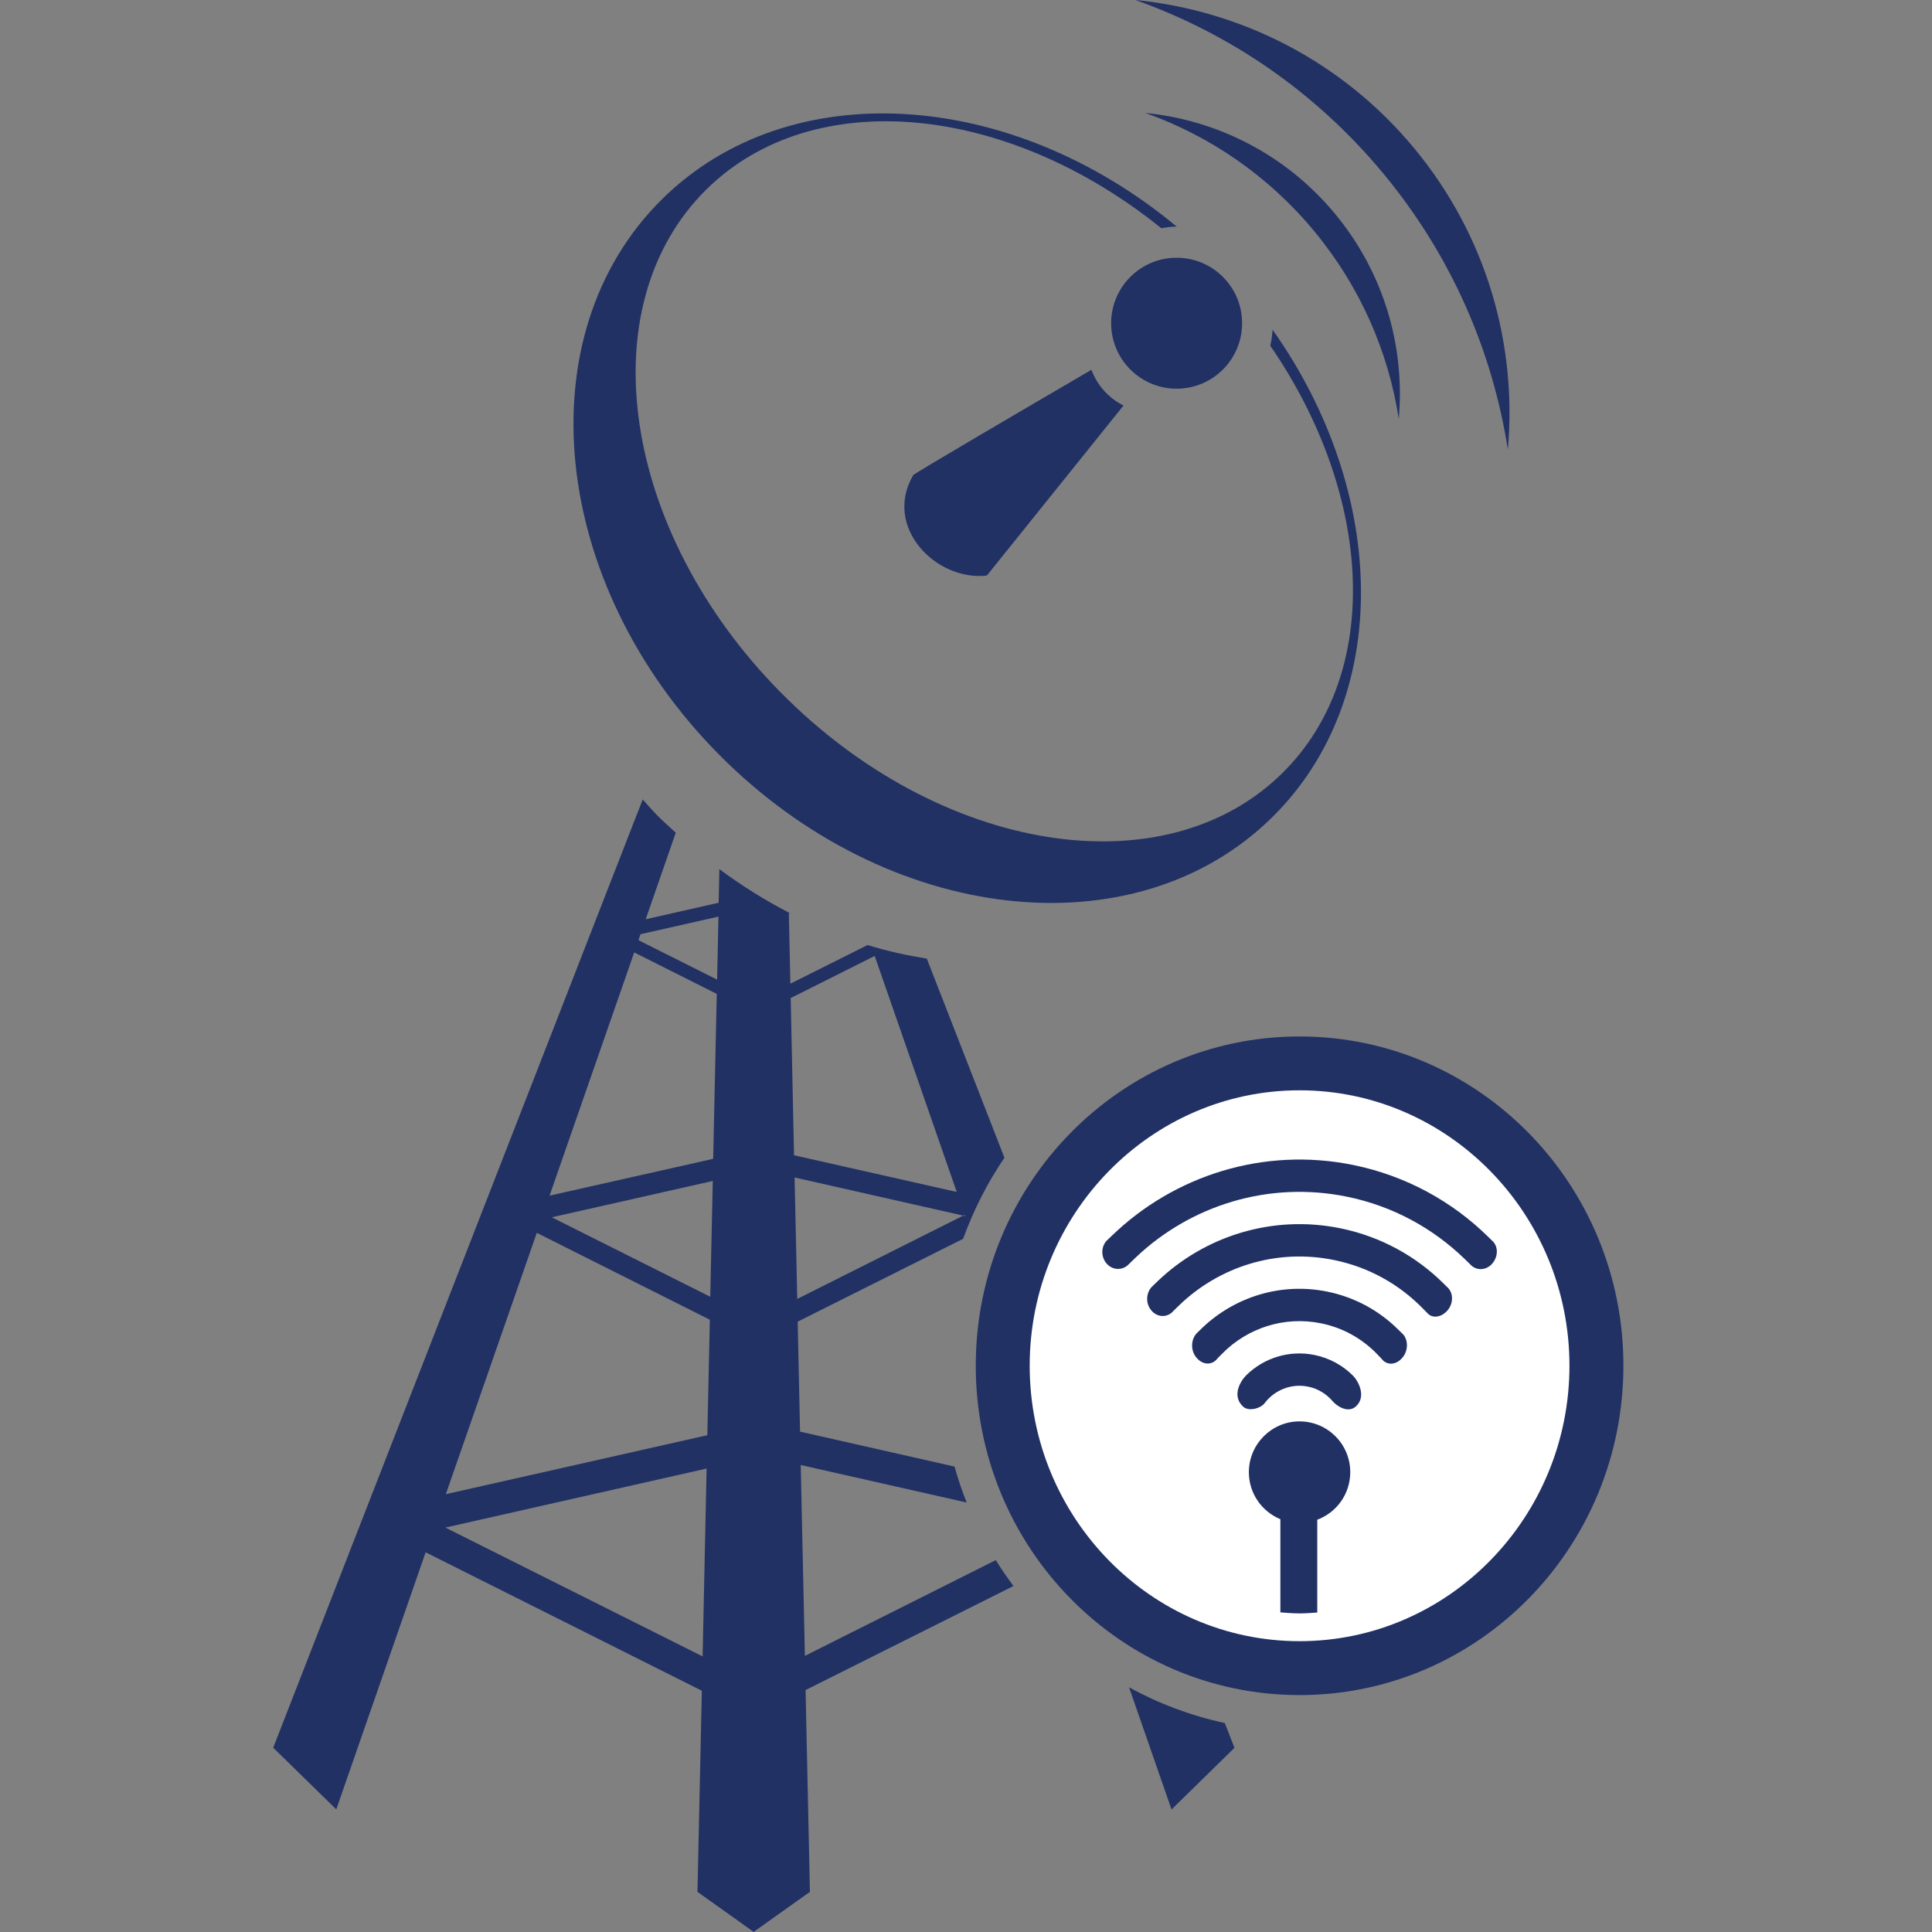 <?xml version="1.0" encoding="iso-8859-1"?>
<!-- Generator: Adobe Illustrator 15.0.2, SVG Export Plug-In . SVG Version: 6.00 Build 0)  -->
<!DOCTYPE svg PUBLIC "-//W3C//DTD SVG 1.1//EN" "http://www.w3.org/Graphics/SVG/1.1/DTD/svg11.dtd">
<svg version="1.1" xmlns="http://www.w3.org/2000/svg" xmlns:xlink="http://www.w3.org/1999/xlink" x="0px" y="0px"
	 width="77.958px" height="77.957px" viewBox="0 0 77.958 77.957" style="enable-background:new 0 0 77.958 77.957;"
	 xml:space="preserve">
<rect x="0" y="0" width="77.958" height="77.957" fill="#808080" stroke="none"/>
<g id="dishWireless">
	<g>
		<rect style="fill:none;" width="77.958" height="77.957"/>
		<g>
			<circle style="fill:#213164;" cx="47.478" cy="13.042" r="2.642"/>
			<path style="fill:#213164;" d="M44.041,14.922c-2.614,1.526-7.151,4.18-7.191,4.25c-1.233,2.109,0.942,4.293,2.971,4.052
				l5.514-6.861C44.738,16.065,44.273,15.551,44.041,14.922z"/>
			<path style="fill:#213164;" d="M51.258,13.951c4.161,6.059,4.548,13.237,0.488,17.242c-4.764,4.703-13.83,3.245-20.249-3.258
				c-6.419-6.502-7.761-15.586-2.994-20.289c4.312-4.258,12.145-3.451,18.353,1.561c0.205-0.033,0.409-0.062,0.621-0.062
				c0.002,0,0.004,0.001,0.006,0.001C40.787,3.578,31.848,2.97,26.718,8.034c-5.547,5.476-4.532,15.498,2.266,22.384
				c6.799,6.887,16.806,8.031,22.354,2.556c4.854-4.791,4.684-13.063,0.012-19.669C51.333,13.524,51.309,13.742,51.258,13.951z"/>
			<path style="fill:#213164;" d="M57.062,5.98C54.131,2.443,50.052,0.421,45.815,0c3.781,1.344,7.261,3.691,10.007,7.006
				c2.745,3.314,4.404,7.17,5.021,11.136C61.22,13.901,59.992,9.518,57.062,5.98z"/>
			<path style="fill:#213164;" d="M46.219,4.558c2.57,0.916,4.938,2.511,6.807,4.765c1.869,2.255,2.996,4.877,3.416,7.574
				c0.255-2.884-0.58-5.866-2.574-8.272C51.874,6.22,49.1,4.845,46.219,4.558z"/>
			<g>
				<path style="fill:#213164;" d="M40.894,63.997c-0.252-0.338-0.49-0.685-0.713-1.045l-7.703,3.864l-0.168-7.701l6.695,1.513
					c-0.188-0.472-0.351-0.956-0.488-1.45l-6.234-1.41l-0.096-4.438l6.675-3.343c0.425-1.166,0.982-2.265,1.668-3.271l-3.133-8.035
					c-0.796-0.128-1.595-0.302-2.391-0.548l-3.114,1.56l-0.062-2.85l0.064,0.014c-0.982-0.504-1.942-1.1-2.867-1.786l-0.029,1.356
					l-2.943,0.666l1.213-3.494c-0.255-0.235-0.514-0.46-0.76-0.71c-0.202-0.205-0.384-0.42-0.574-0.63l-14.91,38.263l2.545,2.488
					l3.606-10.373l11.145,5.586l-0.177,8.115l2.267,1.615l2.271-1.615l-0.175-8.143L40.894,63.997z M28.351,66.837l-10.38-5.198
					l10.541-2.382L28.351,66.837z M28.541,57.912l-10.552,2.38l3.671-10.545l6.983,3.505L28.541,57.912z M28.66,52.326l-6.395-3.207
					l6.496-1.466L28.66,52.326z M28.777,46.76l-6.602,1.486l3.416-9.815l3.331,1.674L28.777,46.76z M28.936,39.529l-3.174-1.592
					l0.083-0.241l3.146-0.71L28.936,39.529z M31.905,40.273l3.389-1.7l3.312,9.524l-6.566-1.481L31.905,40.273z M32.062,47.512
					l6.804,1.539l0.062-0.027l0.018,0.048l-0.078-0.021l-6.698,3.362L32.062,47.512z"/>
				<path style="fill:#213164;" d="M45.559,68.086l1.713,4.928l2.54-2.488l-0.39-1C48.053,69.23,46.755,68.743,45.559,68.086z"/>
			</g>
			<path style="fill:#213164;" d="M52.438,41.822c-7.218,0-13.065,5.951-13.065,13.285c0,7.344,5.849,13.291,13.065,13.291
				s13.068-5.946,13.068-13.291C65.507,47.773,59.656,41.822,52.438,41.822z"/>
			<path style="fill:#FFFFFF;" d="M52.438,66.223c-6.002,0-10.889-4.984-10.889-11.115c0-6.125,4.887-11.113,10.889-11.113
				c6.007,0,10.891,4.988,10.891,11.113C63.328,61.238,58.445,66.223,52.438,66.223z"/>
			<path style="fill:#213164;" d="M45.841,50.729c-0.251,0.238-0.279,0.269-0.279,0.269c-0.239,0.267-0.638,0.272-0.886,0.013
				l-0.003-0.003c-0.247-0.259-0.26-0.683-0.023-0.94c0,0,0,0,0.229-0.219c2.495-2.404,6.096-3.584,9.738-2.838
				c2.129,0.438,3.985,1.473,5.432,2.895c0.207,0.203,0.207,0.203,0.207,0.203c0.213,0.236,0.185,0.642-0.063,0.9l-0.004,0.006
				c-0.248,0.26-0.638,0.26-0.868,0c0,0,0,0-0.226-0.22c-1.268-1.229-2.884-2.126-4.737-2.506
				C51.177,47.637,48.035,48.65,45.841,50.729z M53.833,50.844c1.408,0.288,2.631,0.986,3.567,1.942
				c0.188,0.19,0.188,0.19,0.188,0.19c0.186,0.225,0.538,0.195,0.786-0.063l0.01-0.009c0.247-0.26,0.276-0.672,0.065-0.916
				c0,0,0,0-0.209-0.207c-1.102-1.09-2.519-1.883-4.146-2.217c-2.755-0.564-5.478,0.318-7.373,2.125
				c-0.244,0.233-0.26,0.252-0.26,0.252c-0.236,0.27-0.229,0.703,0.021,0.963l0.007,0.008c0.248,0.26,0.636,0.252,0.862-0.018
				c0,0,0,0,0.228-0.222C49.181,51.124,51.491,50.363,53.833,50.844z M53.31,53.398c0.882,0.18,1.646,0.617,2.234,1.217
				c0.204,0.211,0.204,0.211,0.204,0.211c0.189,0.263,0.548,0.266,0.796,0.006l0.019-0.02c0.248-0.26,0.278-0.689,0.068-0.955
				c0,0,0,0-0.222-0.217c-0.754-0.748-1.726-1.291-2.841-1.52c-1.879-0.385-3.734,0.213-5.033,1.439
				c-0.25,0.237-0.275,0.271-0.275,0.271c-0.226,0.28-0.206,0.72,0.042,0.979l0.019,0.021c0.248,0.259,0.609,0.252,0.804-0.015
				c0,0,0,0,0.211-0.213C50.339,53.594,51.814,53.092,53.31,53.398z M51.026,56.623c0.396-0.527,1.072-0.811,1.759-0.67
				c0.397,0.081,0.735,0.292,0.98,0.578c0.193,0.229,0.637,0.494,0.94,0.225c0.441-0.391,0.115-1.019-0.11-1.246
				c-0.409-0.41-0.938-0.709-1.548-0.834c-1.035-0.213-2.054,0.125-2.755,0.812c-0.232,0.229-0.604,0.824-0.135,1.268
				C50.39,56.973,50.876,56.823,51.026,56.623z"/>
			<path style="fill:#213164;" d="M52.435,57.354c-1.124,0-2.042,0.92-2.042,2.05c0,0.862,0.528,1.589,1.271,1.897v3.76
				c0.262,0.021,0.521,0.041,0.786,0.041c0.237,0,0.472-0.02,0.703-0.035v-3.744c0.777-0.291,1.331-1.038,1.331-1.918
				C54.486,58.273,53.571,57.354,52.435,57.354z"/>
		</g>
	</g>
</g>
<g id="Layer_1">
</g>
</svg>
